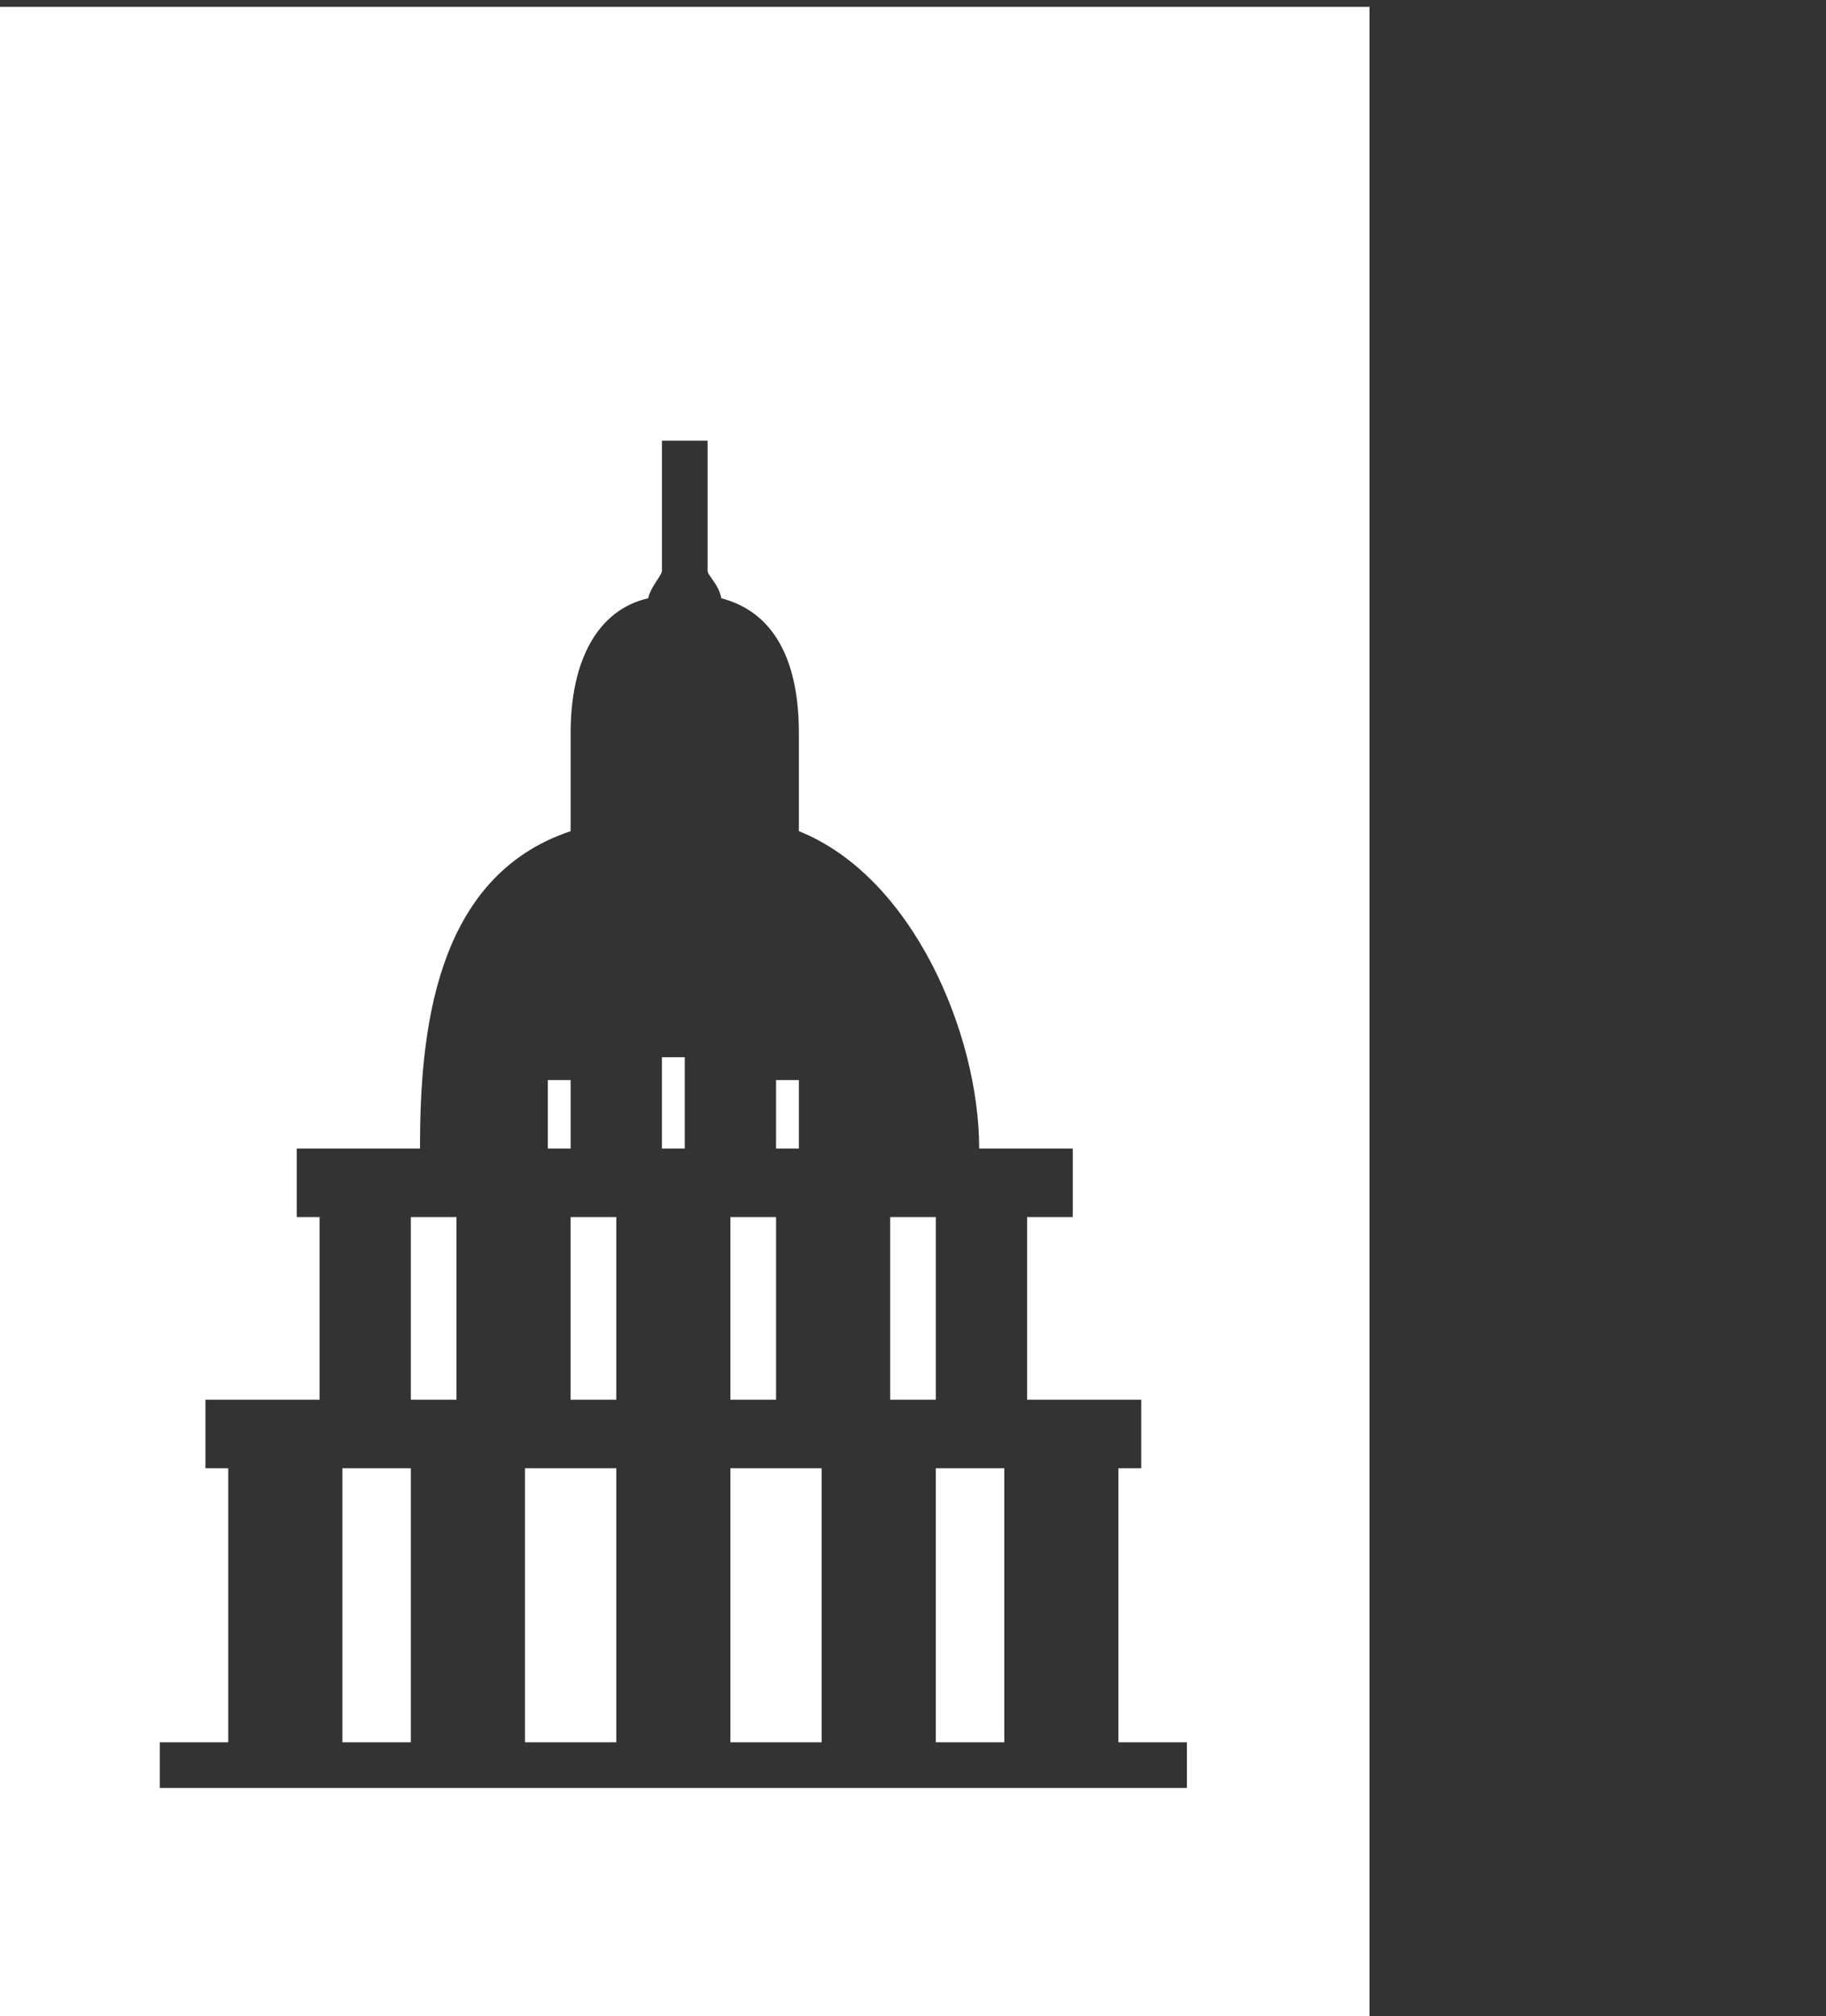 <svg xmlns="http://www.w3.org/2000/svg" xmlns:xlink="http://www.w3.org/1999/xlink" width="80" height="88.3" viewBox="0 0 80 88.3"><rect x="0" y="0" width="80" height="88.3" fill="#333333" stroke="none"/><defs><path id="a" d="M0 0h196.3v88.3H0z"/></defs><clipPath id="b"><use xlink:href="#a" overflow="visible"/></clipPath><path clip-path="url(#b)" fill="#fff" d="M15 76.3h3v-12h-3v12zm3-15h2v-8h-2v8zm7-14h-1v3h1v-3zm-2 29h4v-12h-4v12zm2-15h2v-8h-2v8zm4-11h1v-4h-1v4zm6-3h-1v3h1v-3zm-1 6h-2v8h2v-8zm-2 23h4v-12h-4v12zm9-23h-2v8h2v-8zm0 23h3v-12h-3v12zm-41 12h60V.3H0v88zm52-10H7v-2h3v-12H9v-3h5v-8h-1v-3h5.4c0-5 .6-11.9 6.6-13.9v-4.3c0-3.2 1.2-5.4 3.4-5.9.1-.5.6-1 .6-1.2v-5.7h2V25c0 .2.5.6.6 1.2 2.3.6 3.4 2.7 3.4 5.9v4.3c5 2 7.9 8.9 7.9 13.9H47v3h-2v8h5v3h-1v12h3v2zm26.9-37v12 "/></svg>